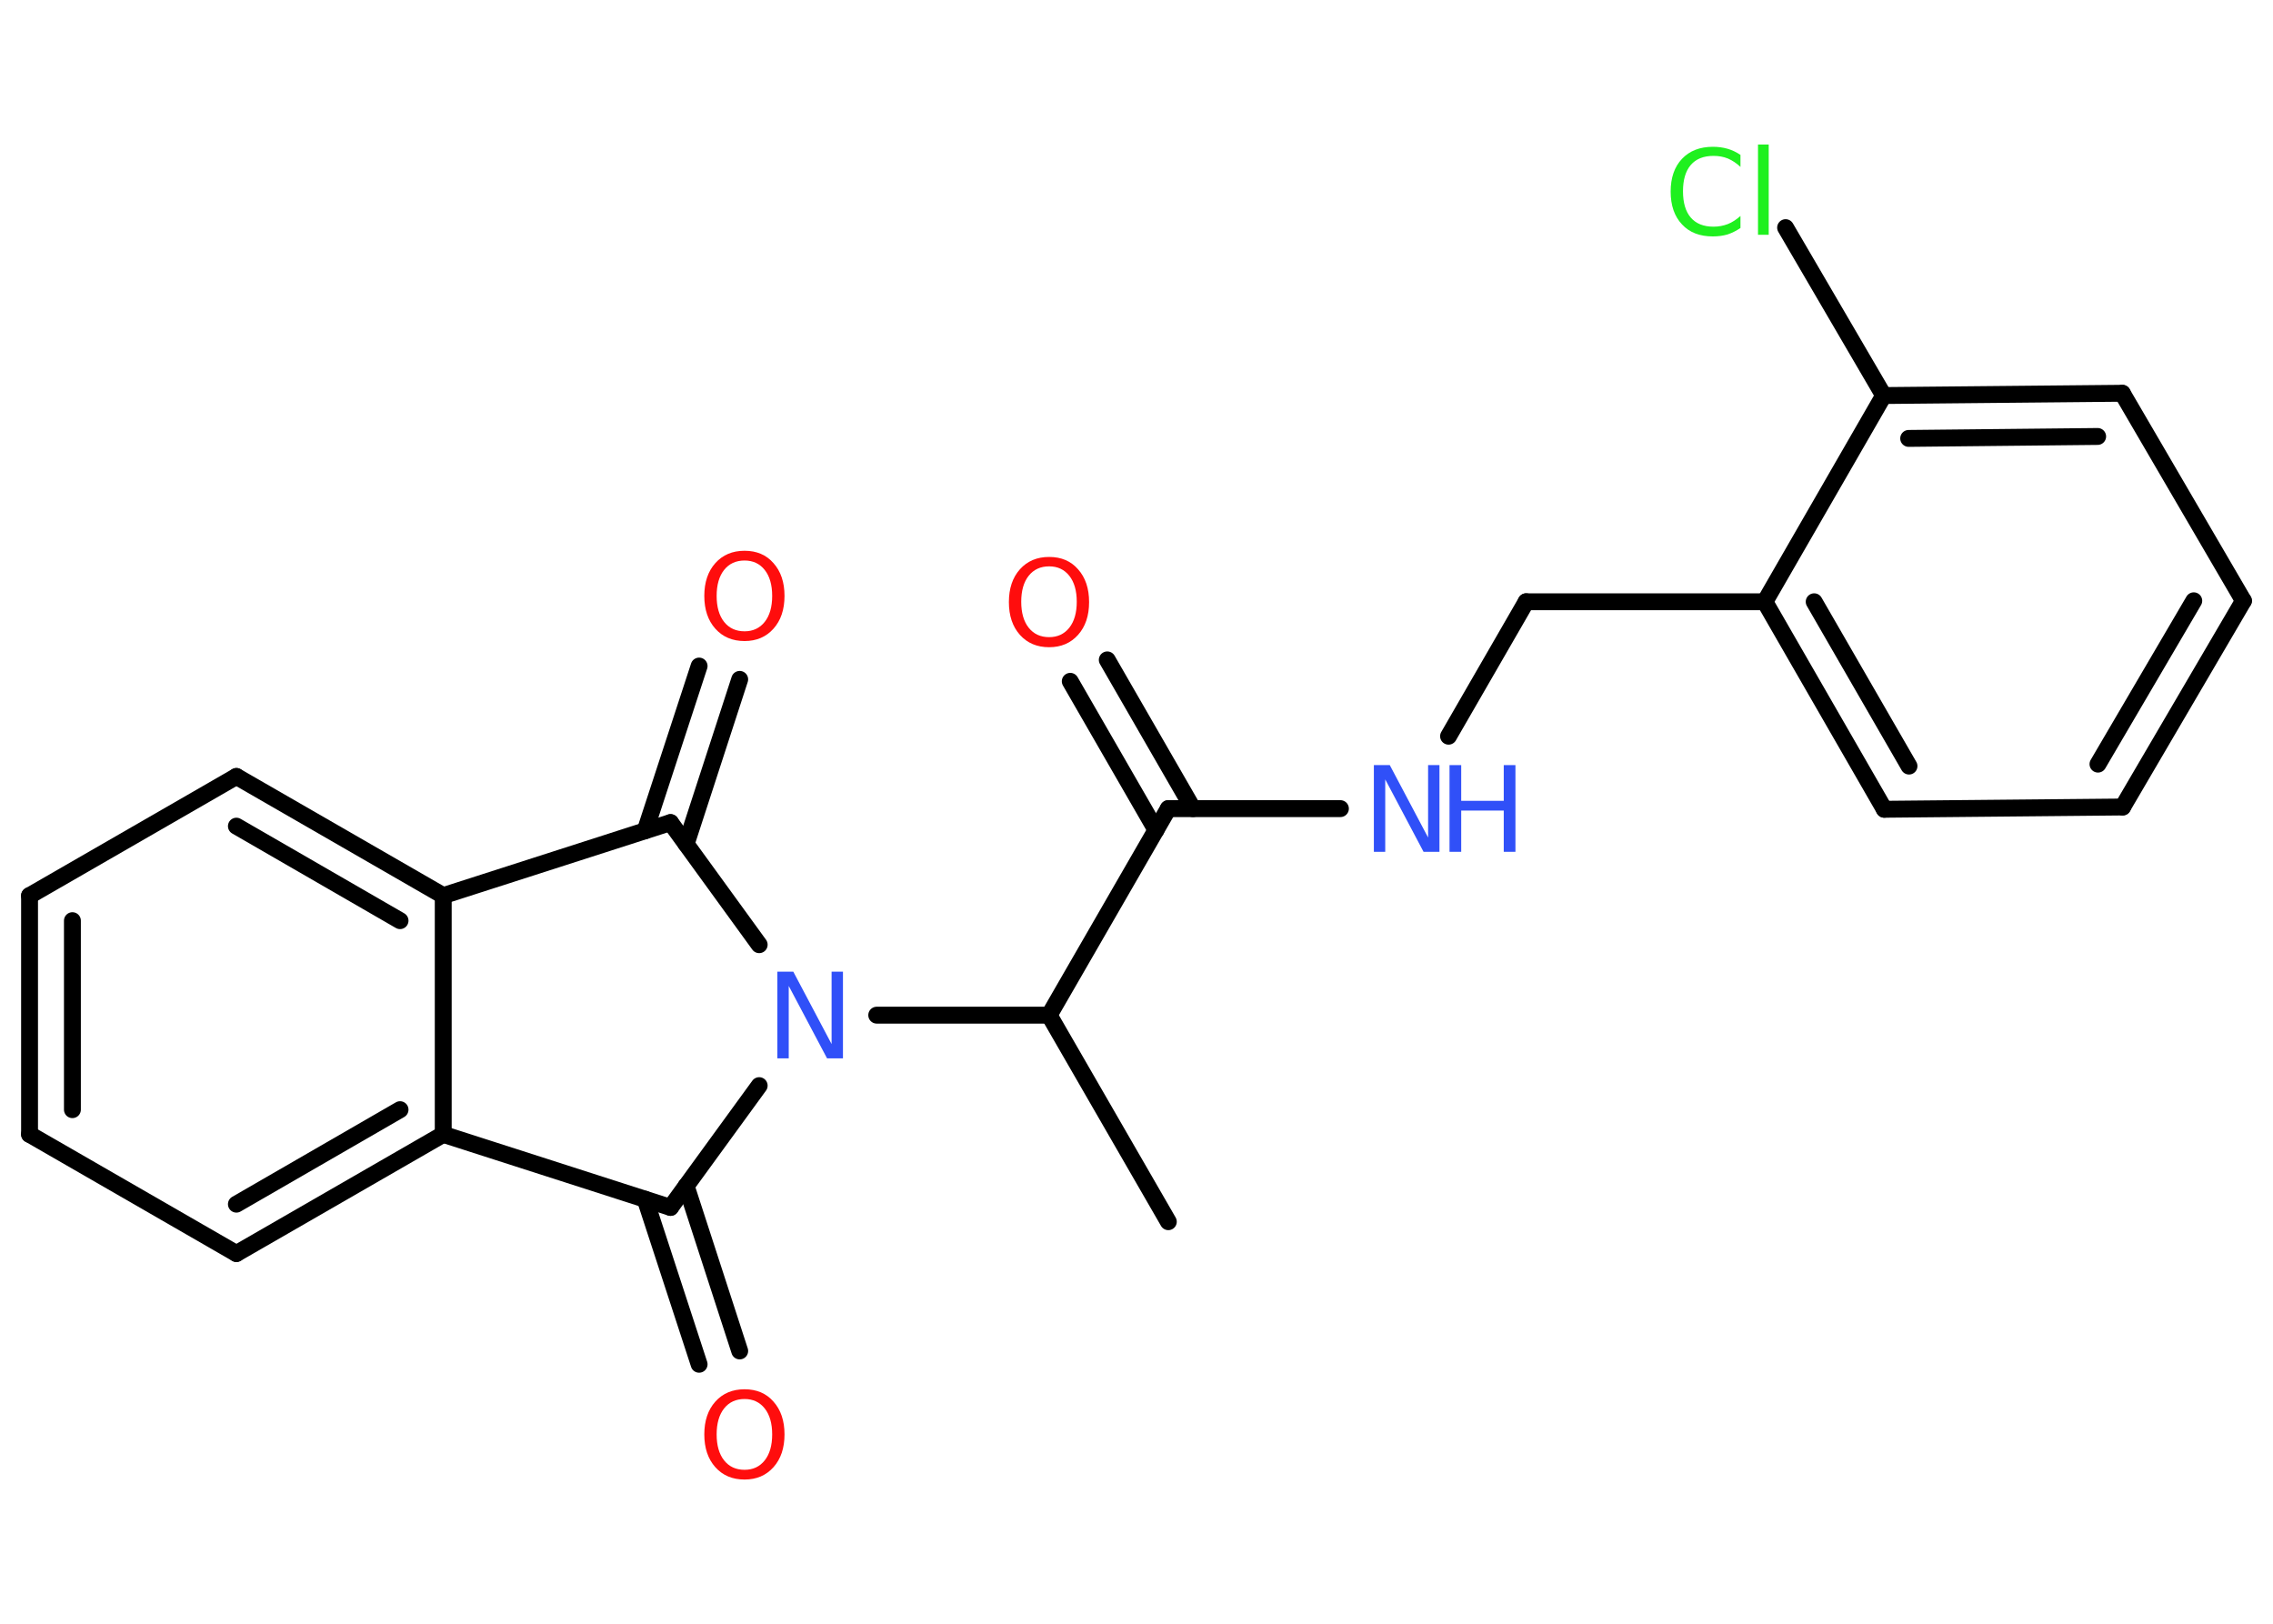 <?xml version='1.0' encoding='UTF-8'?>
<!DOCTYPE svg PUBLIC "-//W3C//DTD SVG 1.1//EN" "http://www.w3.org/Graphics/SVG/1.1/DTD/svg11.dtd">
<svg version='1.2' xmlns='http://www.w3.org/2000/svg' xmlns:xlink='http://www.w3.org/1999/xlink' width='70.0mm' height='50.0mm' viewBox='0 0 70.0 50.0'>
  <desc>Generated by the Chemistry Development Kit (http://github.com/cdk)</desc>
  <g stroke-linecap='round' stroke-linejoin='round' stroke='#000000' stroke-width='.52' fill='#FF0D0D'>
    <rect x='.0' y='.0' width='70.0' height='50.0' fill='#FFFFFF' stroke='none'/>
    <g id='mol1' class='mol'>
      <line id='mol1bnd1' class='bond' x1='35.98' y1='37.62' x2='32.31' y2='31.26'/>
      <line id='mol1bnd2' class='bond' x1='32.31' y1='31.26' x2='35.98' y2='24.9'/>
      <g id='mol1bnd3' class='bond'>
        <line x1='35.6' y1='25.56' x2='32.96' y2='20.98'/>
        <line x1='36.74' y1='24.9' x2='34.1' y2='20.32'/>
      </g>
      <line id='mol1bnd4' class='bond' x1='35.98' y1='24.9' x2='41.28' y2='24.9'/>
      <line id='mol1bnd5' class='bond' x1='44.61' y1='22.67' x2='47.0' y2='18.53'/>
      <line id='mol1bnd6' class='bond' x1='47.0' y1='18.53' x2='54.35' y2='18.53'/>
      <g id='mol1bnd7' class='bond'>
        <line x1='54.35' y1='18.53' x2='58.03' y2='24.92'/>
        <line x1='55.87' y1='18.53' x2='58.79' y2='23.59'/>
      </g>
      <line id='mol1bnd8' class='bond' x1='58.03' y1='24.92' x2='65.37' y2='24.85'/>
      <g id='mol1bnd9' class='bond'>
        <line x1='65.37' y1='24.85' x2='69.09' y2='18.5'/>
        <line x1='64.61' y1='23.53' x2='67.56' y2='18.5'/>
      </g>
      <line id='mol1bnd10' class='bond' x1='69.09' y1='18.5' x2='65.36' y2='12.11'/>
      <g id='mol1bnd11' class='bond'>
        <line x1='65.36' y1='12.11' x2='58.01' y2='12.18'/>
        <line x1='64.6' y1='13.44' x2='58.78' y2='13.5'/>
      </g>
      <line id='mol1bnd12' class='bond' x1='54.35' y1='18.53' x2='58.01' y2='12.18'/>
      <line id='mol1bnd13' class='bond' x1='58.01' y1='12.18' x2='54.99' y2='7.01'/>
      <line id='mol1bnd14' class='bond' x1='32.31' y1='31.26' x2='27.0' y2='31.26'/>
      <line id='mol1bnd15' class='bond' x1='23.38' y1='29.09' x2='20.65' y2='25.33'/>
      <g id='mol1bnd16' class='bond'>
        <line x1='19.87' y1='25.58' x2='21.53' y2='20.51'/>
        <line x1='21.13' y1='25.99' x2='22.78' y2='20.92'/>
      </g>
      <line id='mol1bnd17' class='bond' x1='20.65' y1='25.33' x2='13.65' y2='27.58'/>
      <g id='mol1bnd18' class='bond'>
        <line x1='13.65' y1='27.58' x2='7.28' y2='23.91'/>
        <line x1='12.32' y1='28.35' x2='7.28' y2='25.44'/>
      </g>
      <line id='mol1bnd19' class='bond' x1='7.28' y1='23.91' x2='.91' y2='27.58'/>
      <g id='mol1bnd20' class='bond'>
        <line x1='.91' y1='27.58' x2='.91' y2='34.93'/>
        <line x1='2.23' y1='28.35' x2='2.23' y2='34.17'/>
      </g>
      <line id='mol1bnd21' class='bond' x1='.91' y1='34.93' x2='7.28' y2='38.6'/>
      <g id='mol1bnd22' class='bond'>
        <line x1='7.28' y1='38.6' x2='13.65' y2='34.93'/>
        <line x1='7.28' y1='37.08' x2='12.32' y2='34.17'/>
      </g>
      <line id='mol1bnd23' class='bond' x1='13.65' y1='27.58' x2='13.65' y2='34.93'/>
      <line id='mol1bnd24' class='bond' x1='13.65' y1='34.93' x2='20.65' y2='37.18'/>
      <line id='mol1bnd25' class='bond' x1='23.38' y1='33.43' x2='20.65' y2='37.18'/>
      <g id='mol1bnd26' class='bond'>
        <line x1='21.13' y1='36.52' x2='22.78' y2='41.6'/>
        <line x1='19.87' y1='36.93' x2='21.53' y2='42.01'/>
      </g>
      <path id='mol1atm4' class='atom' d='M32.31 17.44q-.4 .0 -.63 .29q-.23 .29 -.23 .8q.0 .51 .23 .8q.23 .29 .63 .29q.39 .0 .62 -.29q.23 -.29 .23 -.8q.0 -.51 -.23 -.8q-.23 -.29 -.62 -.29zM32.31 17.15q.56 .0 .89 .38q.34 .38 .34 1.01q.0 .63 -.34 1.01q-.34 .38 -.89 .38q-.56 .0 -.9 -.38q-.34 -.38 -.34 -1.01q.0 -.63 .34 -1.01q.34 -.38 .9 -.38z' stroke='none'/>
      <g id='mol1atm5' class='atom'>
        <path d='M42.32 23.56h.48l1.18 2.23v-2.23h.35v2.67h-.49l-1.18 -2.23v2.23h-.35v-2.67z' stroke='none' fill='#3050F8'/>
        <path d='M44.64 23.56h.36v1.1h1.31v-1.1h.36v2.67h-.36v-1.27h-1.31v1.27h-.36v-2.67z' stroke='none' fill='#3050F8'/>
      </g>
      <path id='mol1atm13' class='atom' d='M53.6 4.76v.38q-.18 -.17 -.39 -.26q-.2 -.08 -.44 -.08q-.46 .0 -.7 .28q-.24 .28 -.24 .81q.0 .53 .24 .81q.24 .28 .7 .28q.23 .0 .44 -.08q.2 -.08 .39 -.25v.37q-.19 .13 -.4 .2q-.21 .06 -.45 .06q-.61 .0 -.95 -.37q-.35 -.37 -.35 -1.01q.0 -.64 .35 -1.01q.35 -.37 .95 -.37q.24 .0 .45 .06q.21 .06 .4 .19zM54.14 4.45h.33v2.78h-.33v-2.78z' stroke='none' fill='#1FF01F'/>
      <path id='mol1atm14' class='atom' d='M23.95 29.92h.48l1.18 2.23v-2.23h.35v2.67h-.49l-1.18 -2.23v2.23h-.35v-2.67z' stroke='none' fill='#3050F8'/>
      <path id='mol1atm16' class='atom' d='M22.93 17.26q-.4 .0 -.63 .29q-.23 .29 -.23 .8q.0 .51 .23 .8q.23 .29 .63 .29q.39 .0 .62 -.29q.23 -.29 .23 -.8q.0 -.51 -.23 -.8q-.23 -.29 -.62 -.29zM22.93 16.96q.56 .0 .89 .38q.34 .38 .34 1.01q.0 .63 -.34 1.01q-.34 .38 -.89 .38q-.56 .0 -.9 -.38q-.34 -.38 -.34 -1.01q.0 -.63 .34 -1.01q.34 -.38 .9 -.38z' stroke='none'/>
      <path id='mol1atm24' class='atom' d='M22.93 43.08q-.4 .0 -.63 .29q-.23 .29 -.23 .8q.0 .51 .23 .8q.23 .29 .63 .29q.39 .0 .62 -.29q.23 -.29 .23 -.8q.0 -.51 -.23 -.8q-.23 -.29 -.62 -.29zM22.93 42.78q.56 .0 .89 .38q.34 .38 .34 1.01q.0 .63 -.34 1.01q-.34 .38 -.89 .38q-.56 .0 -.9 -.38q-.34 -.38 -.34 -1.01q.0 -.63 .34 -1.01q.34 -.38 .9 -.38z' stroke='none'/>
    </g>
  </g>
</svg>
